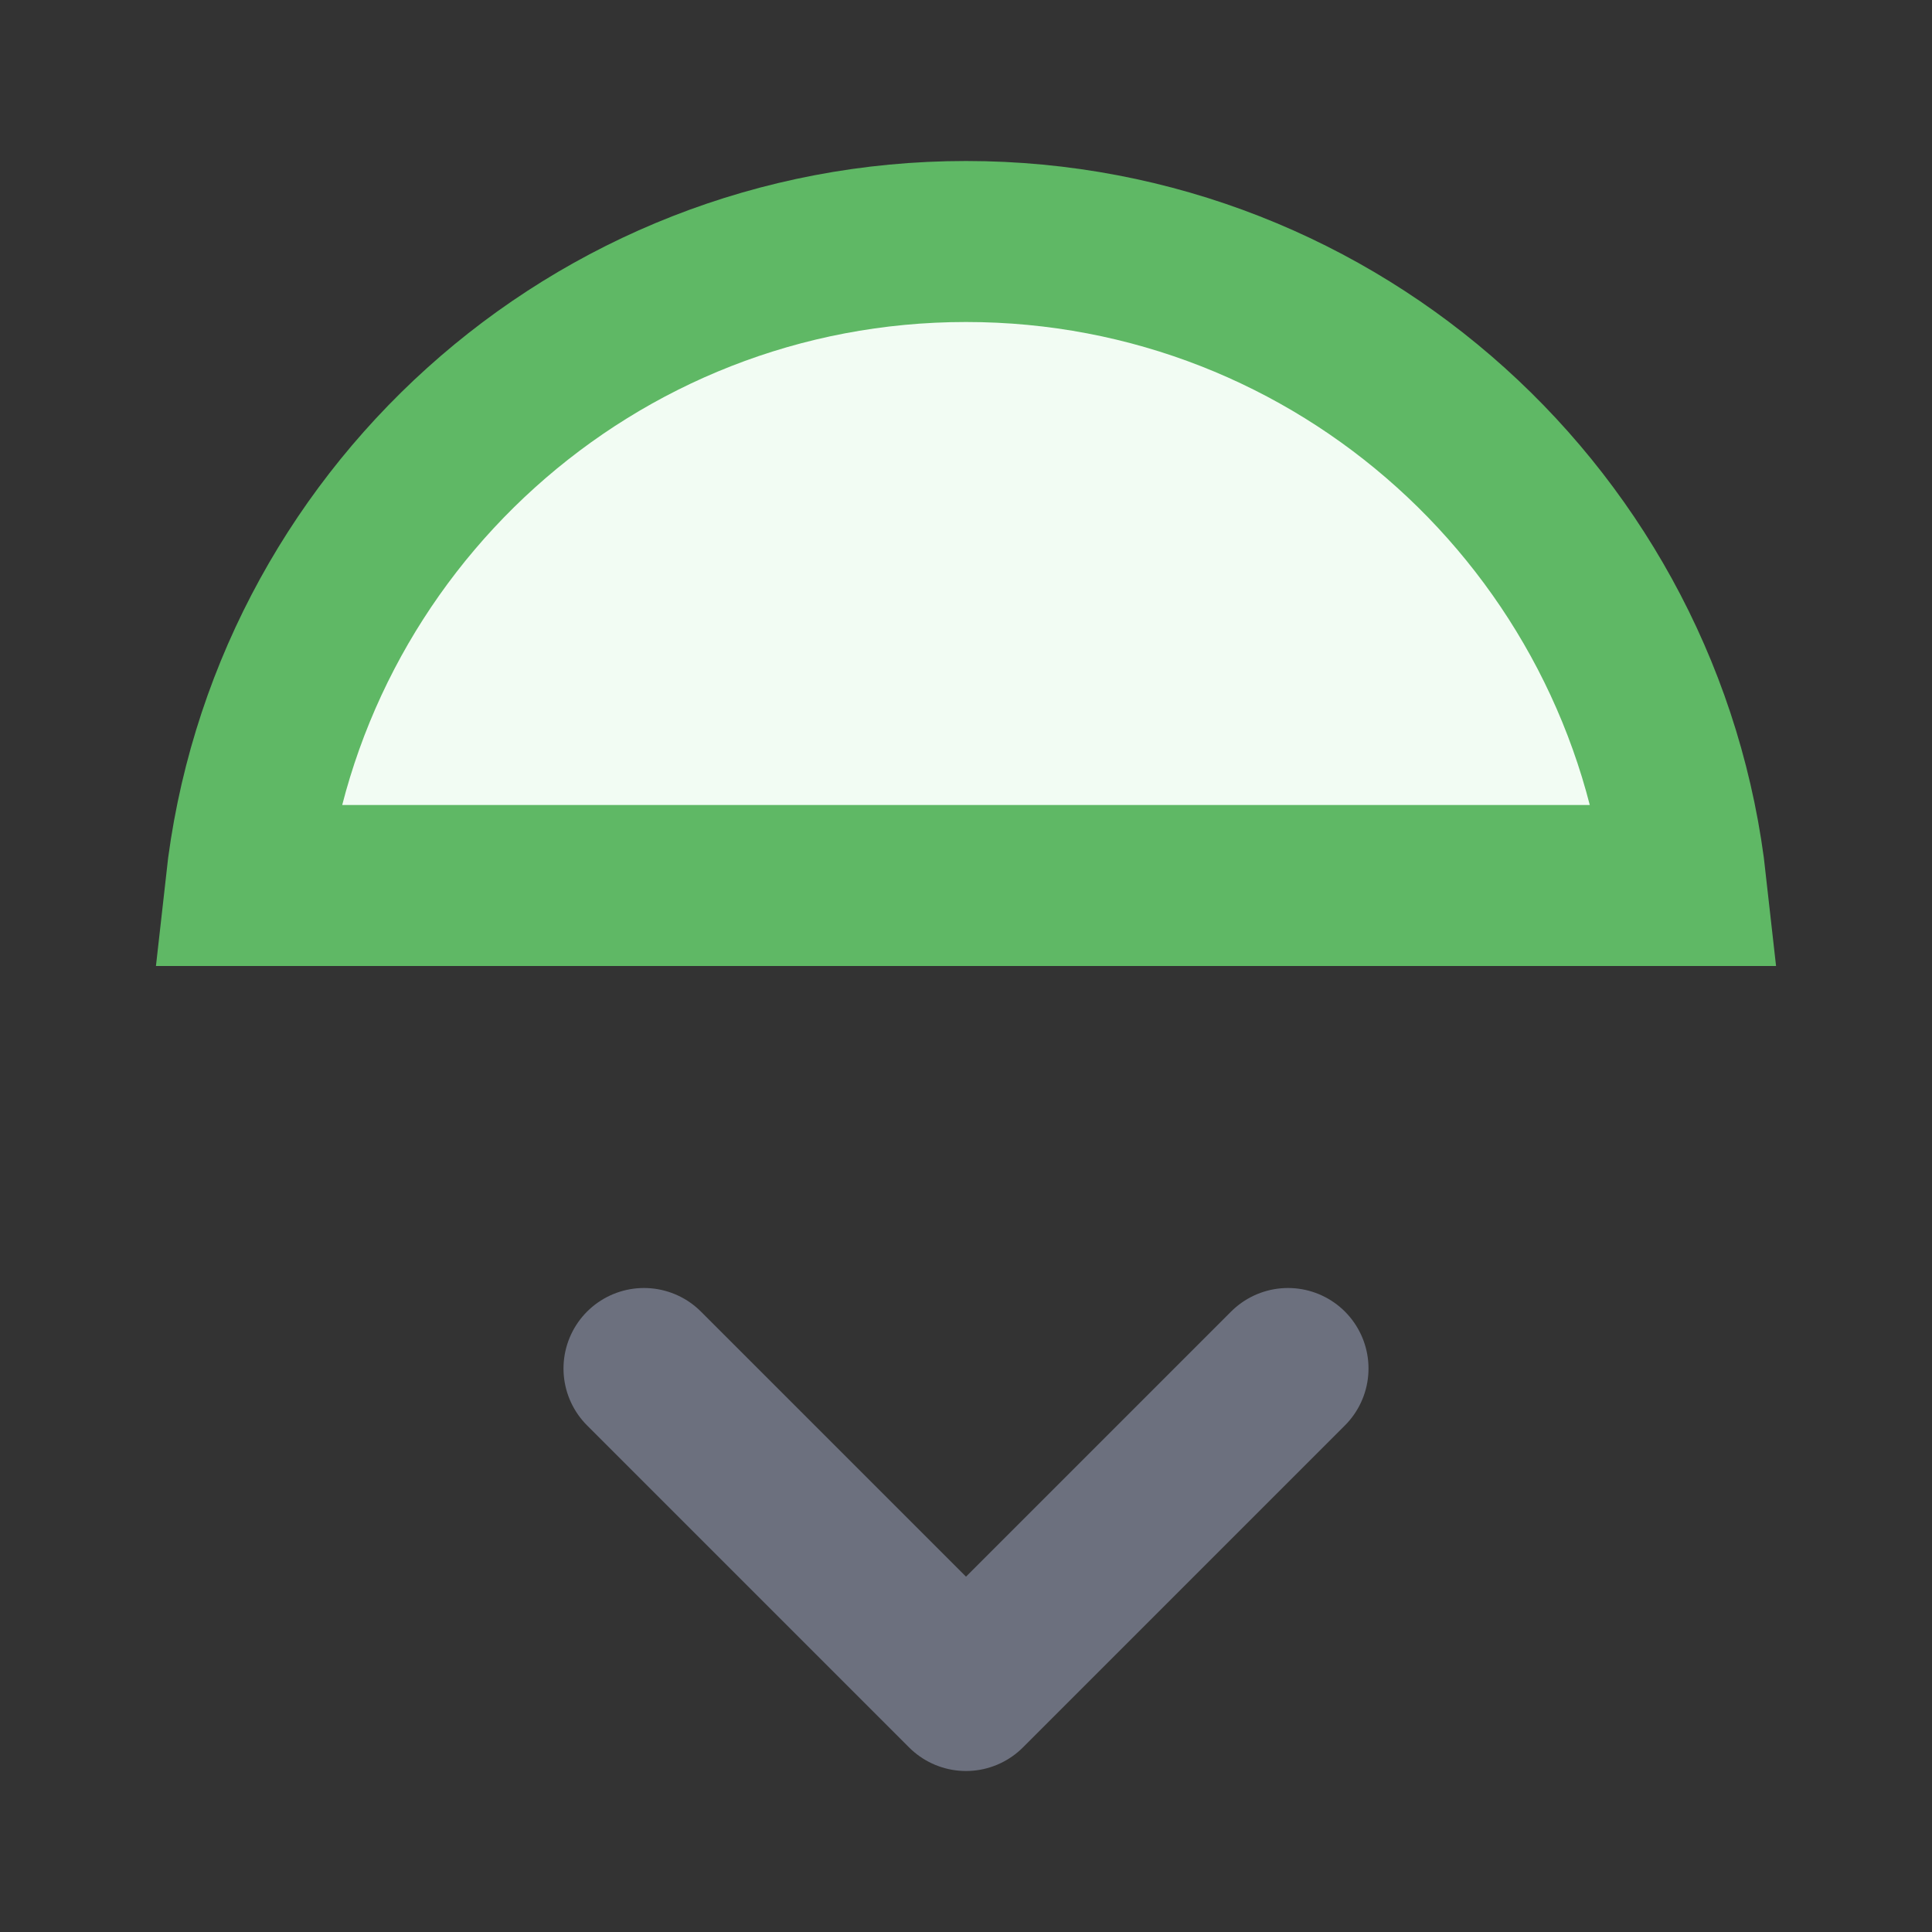 <svg width="12" height="12" viewBox="0 0 12 12" fill="none" xmlns="http://www.w3.org/2000/svg">
<rect x="0" y="0" width="12" height="12" fill="#333333" stroke="none"/>
<path d="M4 8.5L6 10.5L8 8.5" stroke="#6C707E" stroke-linecap="round" stroke-linejoin="round"/>
<path d="M1.527 5.5C1.776 3.25 3.684 1.5 6 1.5C8.316 1.5 10.224 3.25 10.473 5.5H1.527Z" fill="#F2FCF3" stroke="#5FB865"/>
</svg>
